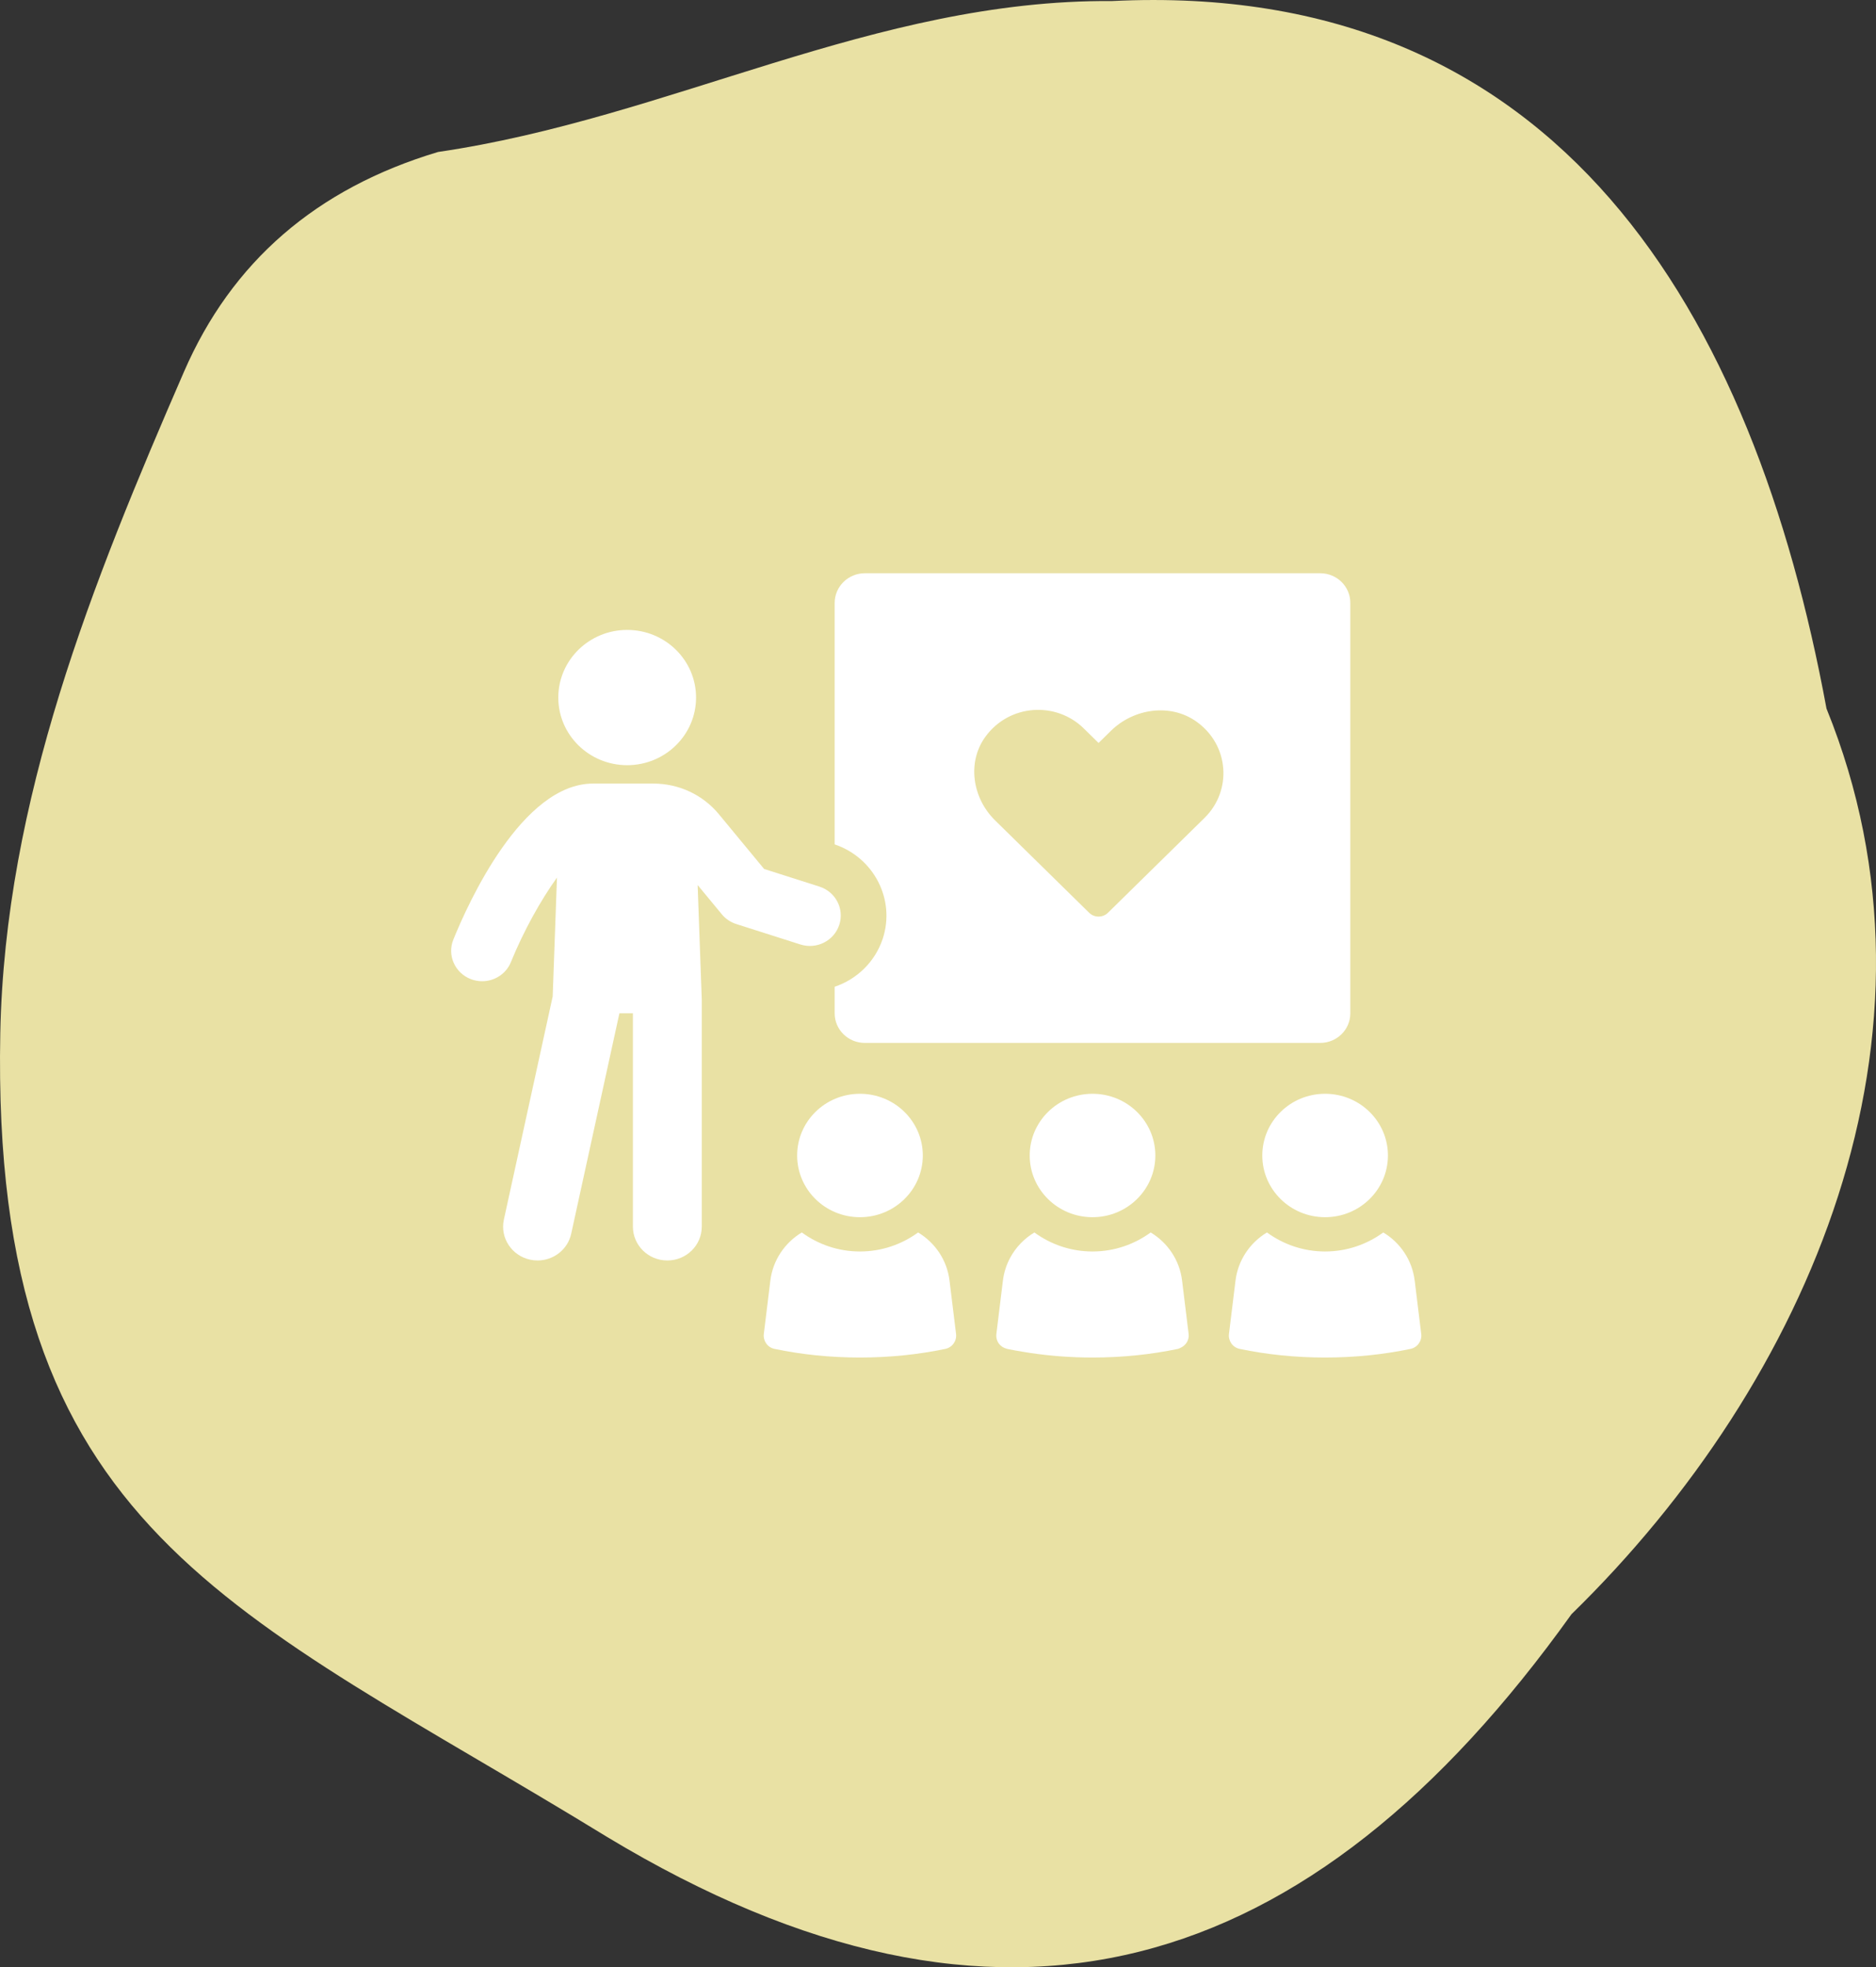 <?xml version="1.0" encoding="UTF-8"?>
<svg id="Layer_1" data-name="Layer 1" xmlns="http://www.w3.org/2000/svg" viewBox="0 0 719.86 754.8">
  <rect x="0" y="0" width="719.86" height="754.8" fill="#333333" stroke="none"/>
  <defs>
    <style>
      .cls-1 {
        fill: #fff;
      }

      .cls-2 {
        fill: #e9e1a4;
      }
    </style>
  </defs>
  <path class="cls-2" d="M426.7.4c171.98-8.49,246.22,120.28,274.16,271.46,50.73,124.96-6.3,258.12-97.85,347.48-100.23,140.11-218.76,176.66-369.96,85.52C90.01,617.12-3.65,588.44.11,396.38c1.79-89.55,35.31-172.79,70.45-253.66,18.34-42.3,50.85-70.43,97.53-84.41C257.34,45.25,335.47-.25,426.72.4h-.03Z"/>
  <g>
    <g>
      <path class="cls-1" d="M322.04,354.87c2.03-6.14-1.39-12.72-7.64-14.71l-21.19-6.75-17.35-21c-6.18-7.48-15.36-11.77-25.17-11.77h-23.12c-27.25,0-47.92,45.81-53.61,59.85-2.43,5.98.55,12.77,6.65,15.16,1.44.56,2.93.83,4.39.83,4.73,0,9.2-2.78,11.05-7.35,4.88-12,11.51-23.85,17.67-32.41l-1.64,45.58-18.73,85.63c-1.54,7,3.01,13.9,10.14,15.4.94.2,1.86.29,2.79.29,6.09,0,11.57-4.16,12.9-10.25l18.5-84.58h5.18v81.86c0,7.16,5.91,12.97,13.21,12.97s13.21-5.81,13.21-12.97v-87.21s-1.58-43.87-1.58-43.87l9.27,11.22c1.44,1.76,3.38,3.05,5.56,3.75l24.54,7.82c6.27,2.03,12.96-1.37,14.97-7.5Z"/>
      <ellipse class="cls-1" cx="240.66" cy="267.64" rx="26.43" ry="25.95"/>
      <path class="cls-1" d="M305.88,443.34c0,13.08,10.79,23.68,24.1,23.68s24.12-10.6,24.12-23.68-10.8-23.68-24.12-23.68-24.1,10.6-24.1,23.68Z"/>
      <path class="cls-1" d="M352.3,472.87c-6.25,4.56-13.95,7.3-22.32,7.3s-16.07-2.74-22.31-7.3c-6.48,3.9-11.09,10.57-12.07,18.46l-2.51,20.48c-.32,2.65,1.42,5.17,4.08,5.73,10.34,2.16,21.36,3.32,32.8,3.32s22.46-1.16,32.8-3.32c2.66-.56,4.42-3.07,4.09-5.73l-2.51-20.48c-.95-7.89-5.57-14.56-12.06-18.46Z"/>
      <path class="cls-1" d="M484.37,443.34c0,13.08,10.79,23.68,24.1,23.68s24.11-10.6,24.11-23.68-10.8-23.68-24.11-23.68-24.1,10.6-24.1,23.68Z"/>
      <path class="cls-1" d="M542.84,491.33c-.95-7.89-5.57-14.56-12.05-18.46-6.25,4.56-13.95,7.3-22.32,7.3s-16.07-2.74-22.31-7.3c-6.48,3.9-11.09,10.57-12.07,18.46l-2.51,20.48c-.32,2.65,1.42,5.17,4.08,5.73,10.34,2.16,21.36,3.32,32.81,3.32s22.46-1.16,32.8-3.32c2.66-.56,4.42-3.07,4.09-5.73l-2.51-20.48Z"/>
      <path class="cls-1" d="M395.12,443.34c0,13.08,10.79,23.68,24.1,23.68s24.11-10.6,24.11-23.68-10.8-23.68-24.11-23.68-24.1,10.6-24.1,23.68Z"/>
      <path class="cls-1" d="M441.54,472.87c-6.25,4.56-13.95,7.3-22.32,7.3s-16.07-2.74-22.31-7.3c-3.88,2.34-7.1,5.67-9.26,9.66-1.44,2.67-2.42,5.64-2.81,8.8l-1.07,8.72-1.44,11.76c-.16,1.33.19,2.62.92,3.65.7.98,1.75,1.7,2.99,2.01.06.01.1.06.17.07,2,.42,4.04.77,6.09,1.11.95.16,1.89.32,2.85.46,7.68,1.14,15.65,1.75,23.87,1.75,11.45,0,22.46-1.16,32.8-3.32.33-.07.6-.25.9-.38,2.11-.89,3.47-3.03,3.18-5.35l-2.51-20.48c-.95-7.89-5.57-14.56-12.05-18.46Z"/>
    </g>
    <path class="cls-1" d="M506.59,219.94h-174.7c-6.41,0-11.61,5.1-11.61,11.4v92.64c15.09,5.11,23.38,21.19,18.44,36.21-2.94,8.85-9.89,15.53-18.44,18.41v10.2c0,6.27,5.17,11.35,11.56,11.35h174.75c6.38,0,11.55-5.08,11.55-11.35v-157.51c0-6.27-5.17-11.35-11.55-11.35ZM462.2,313.82l-37.05,36.39c-1.99,1.96-5.23,1.96-7.22,0l-36.11-35.46c-8.71-8.56-10.84-22.34-3.64-32.16,9.17-12.51,27.05-13.54,37.67-3.12l5.69,5.59,4.76-4.67c8.71-8.55,22.74-10.64,32.73-3.57,12.74,9.01,13.8,26.56,3.18,36.99Z"/>
  </g>
</svg>